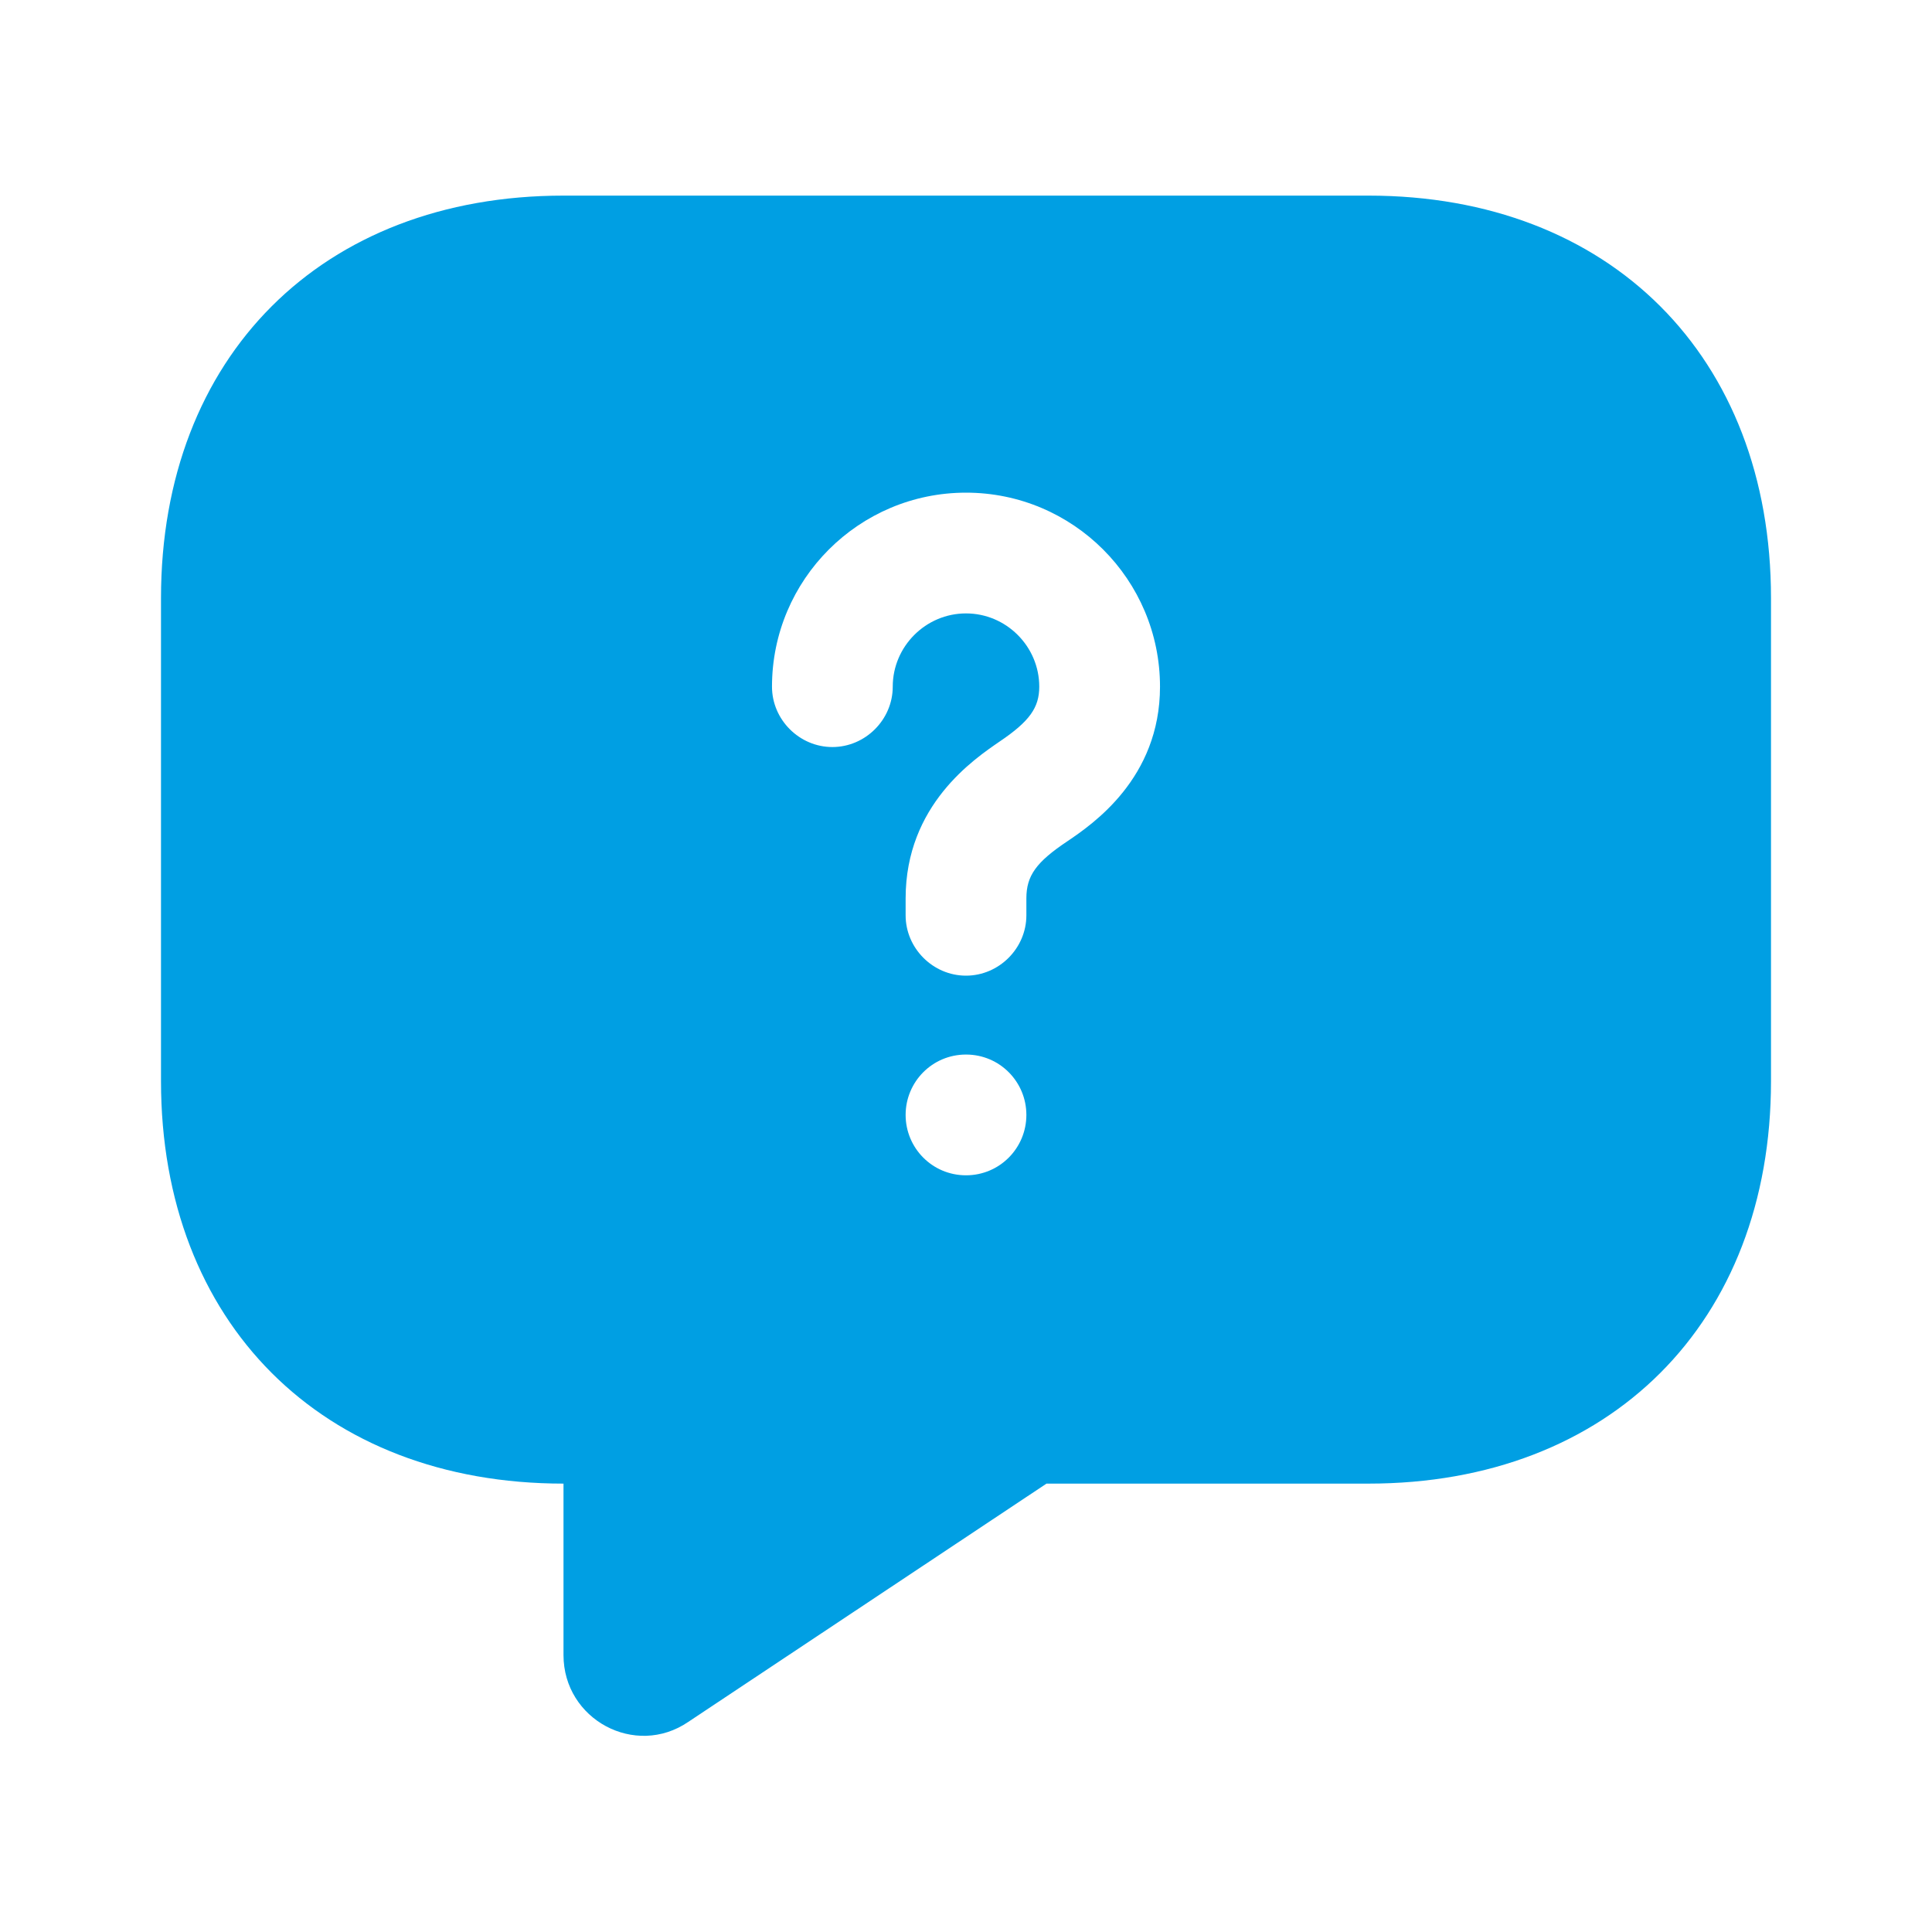 <svg width="24" height="24" viewBox="0 0 24 24" fill="none" xmlns="http://www.w3.org/2000/svg">
<g id="vuesax/bold/message-question">
<g id="message-question">
<path id="Vector" d="M17 2.43H7C4 2.43 2 4.43 2 7.43V13.43C2 16.43 4 18.43 7 18.43V20.56C7 21.36 7.89 21.84 8.55 21.39L13 18.43H17C20 18.43 22 16.43 22 13.43V7.43C22 4.43 20 2.43 17 2.43ZM12 14.6C11.58 14.6 11.25 14.26 11.25 13.85C11.25 13.44 11.58 13.1 12 13.1C12.42 13.1 12.75 13.44 12.75 13.85C12.75 14.26 12.42 14.6 12 14.6ZM13.26 10.45C12.87 10.71 12.75 10.88 12.75 11.16V11.37C12.75 11.78 12.41 12.12 12 12.12C11.59 12.12 11.25 11.78 11.25 11.37V11.16C11.25 10 12.1 9.43 12.42 9.21C12.79 8.96 12.91 8.79 12.91 8.53C12.91 8.03 12.5 7.62 12 7.62C11.5 7.62 11.09 8.03 11.09 8.53C11.09 8.94 10.75 9.28 10.34 9.28C9.93 9.28 9.59 8.94 9.59 8.53C9.59 7.2 10.67 6.12 12 6.12C13.33 6.12 14.41 7.2 14.41 8.53C14.41 9.67 13.57 10.24 13.26 10.45Z" fill="#009FE3"/>
</g>
</g>
</svg>
